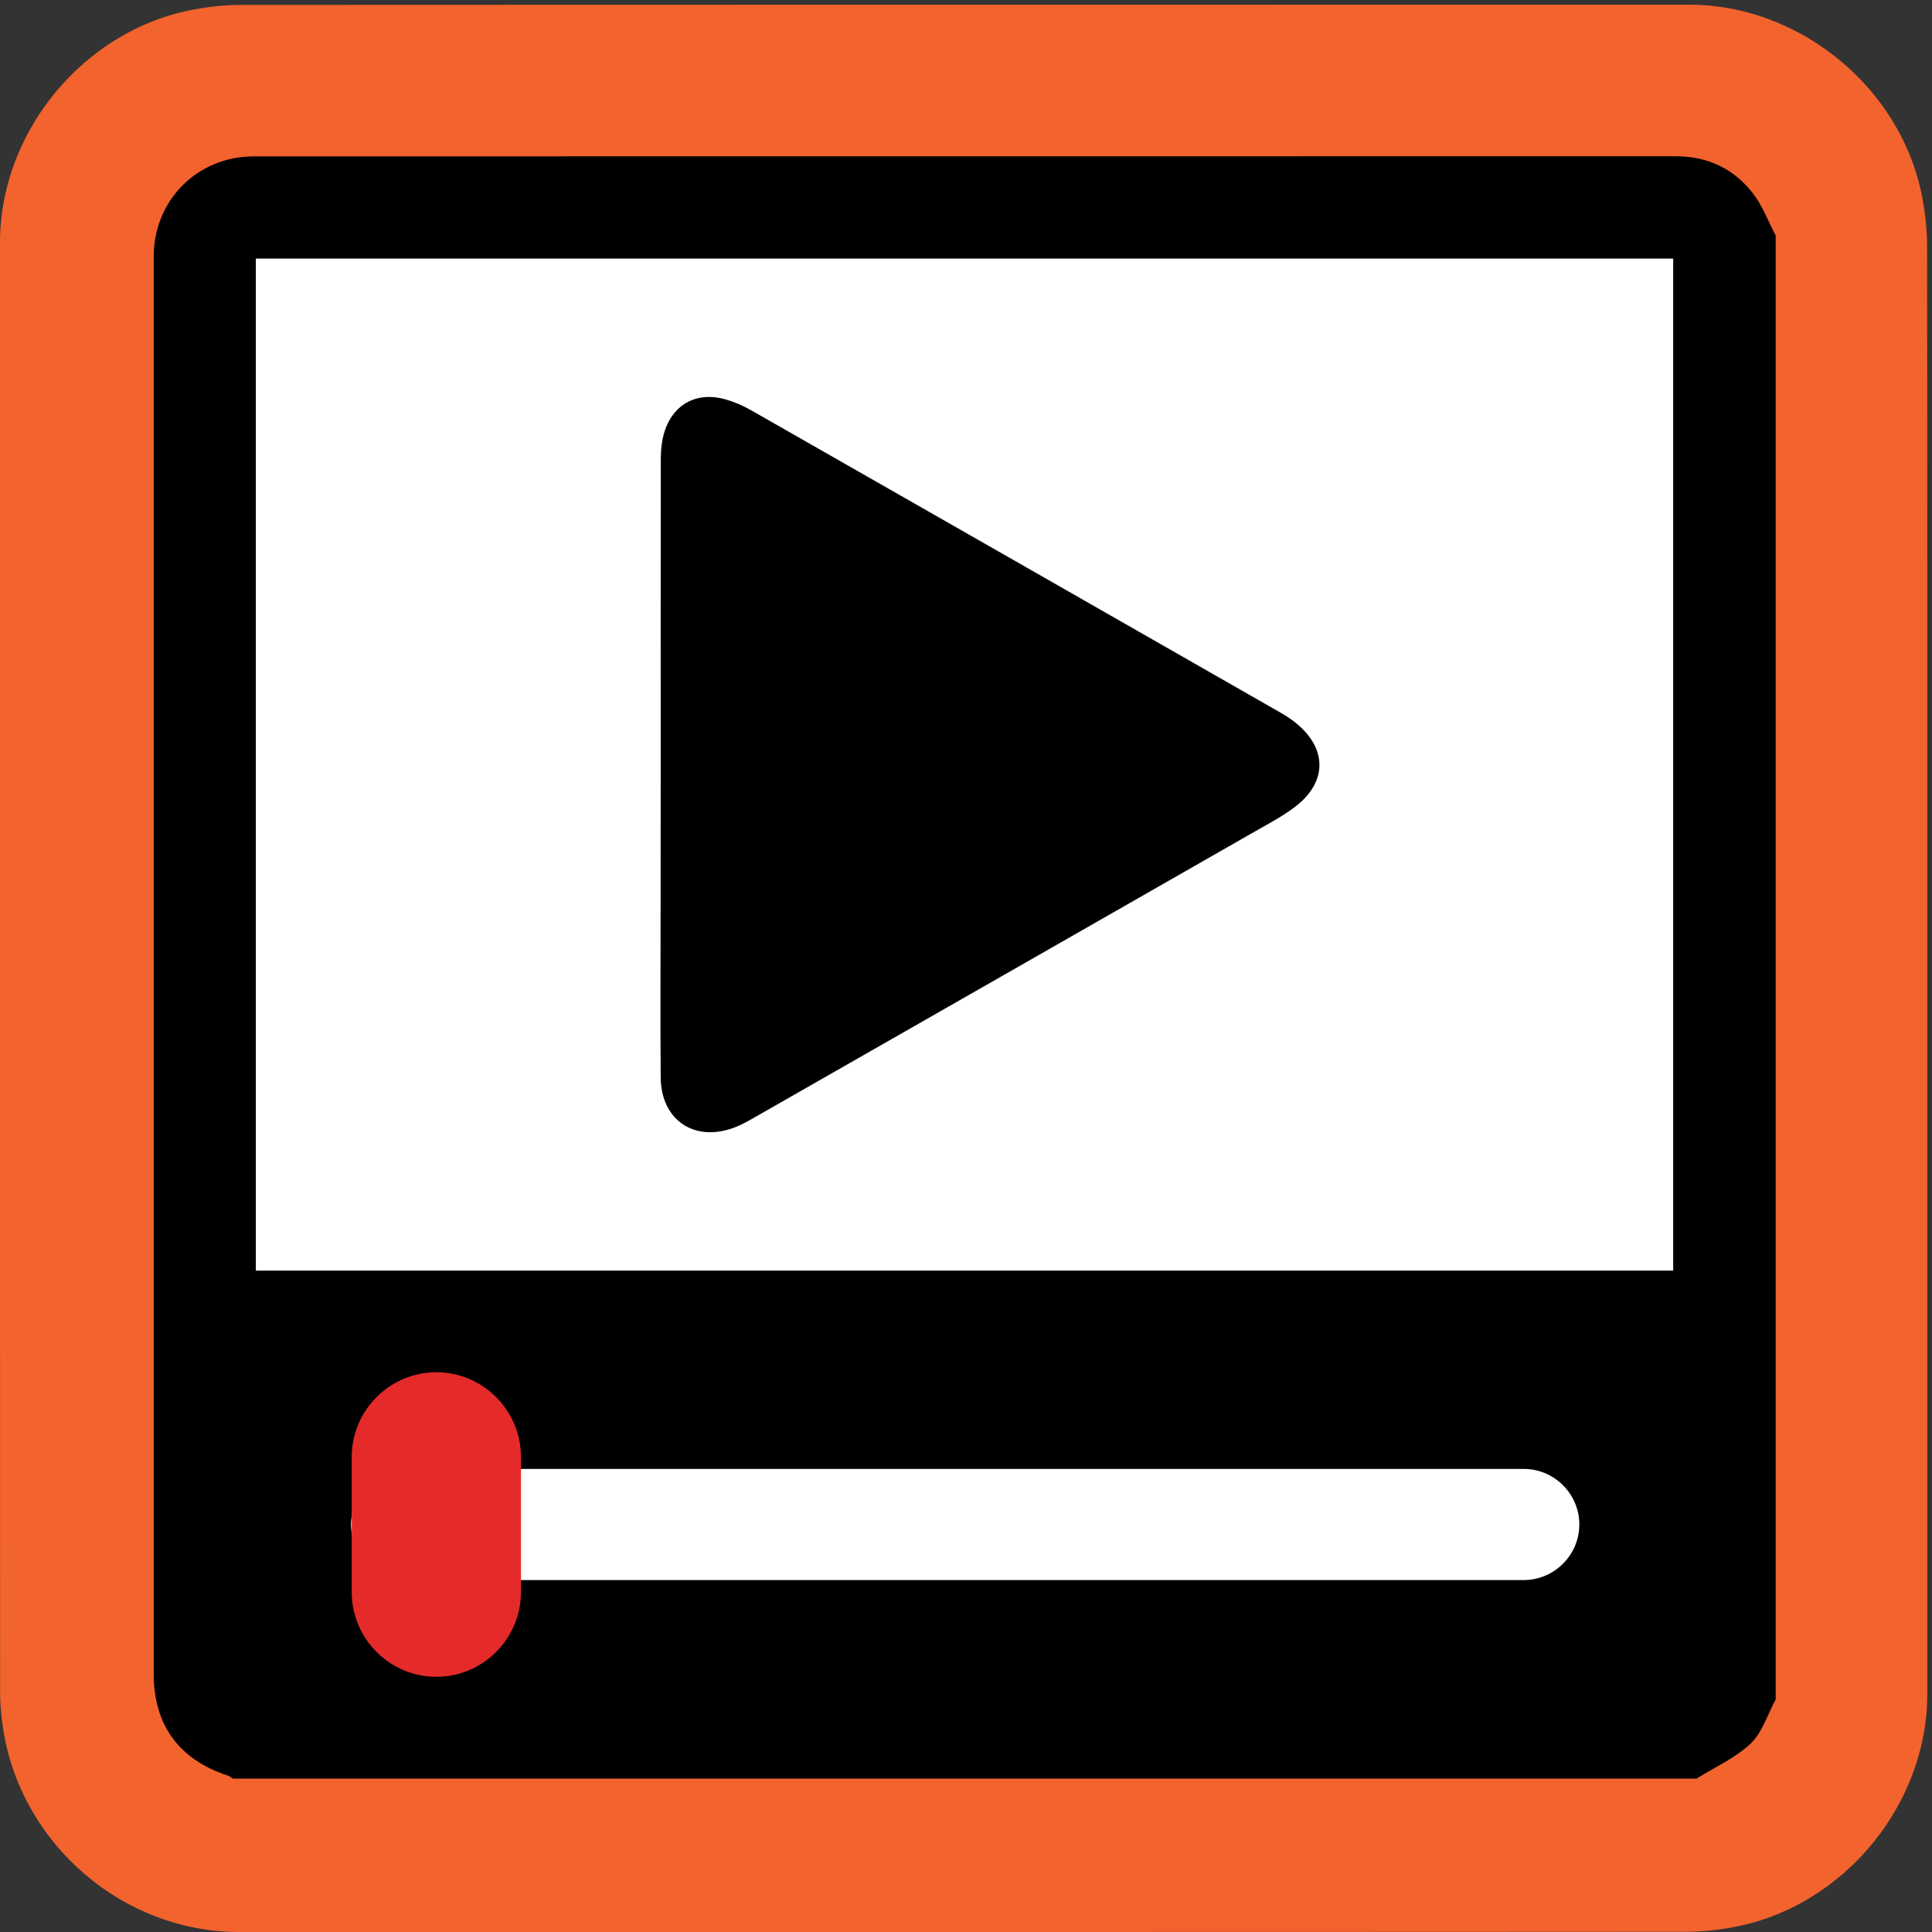 <svg id="multimedia" xmlns="http://www.w3.org/2000/svg" viewBox="0 0 769 769" width="500" height="500" shape-rendering="geometricPrecision" text-rendering="geometricPrecision">
  <rect x="0" y="0" width="769" height="769" fill="#333333" stroke="none"/>
  <style>
    @keyframes slider_f_o{0%,35%{fill-opacity:1;animation-timing-function:step-end}19%,65%{fill-opacity:0;animation-timing-function:step-end}to{fill-opacity:0}}@keyframes play_animation__to{0%,to{transform:translate(.194px,0)}19%,35%{transform:translate(40.194px,0)}65%,82%{transform:translate(107.694px,0)}}@keyframes pause_animation_c_o{0%,35%,82%{opacity:0;animation-timing-function:step-end}19%,65%{opacity:1;animation-timing-function:step-end}to{opacity:0}}@keyframes rewind_animation_c_o{0%{opacity:0;animation-timing-function:step-end}82%{opacity:1;animation-timing-function:step-end}to{opacity:1}}#slider{animation:slider_f_o 10000ms linear infinite normal forwards}#play_animation{animation:play_animation__to 10000ms linear infinite normal forwards}#pause_animation{animation:pause_animation_c_o 10000ms linear infinite normal forwards}#rewind_animation{animation:rewind_animation_c_o 10000ms linear infinite normal forwards}
  </style>
  <g id="background" transform="matrix(4 0 0 4 -887.96 -2344.006)">
    <path id="square" d="M413.77 682.38v72.19c0 11.03-8.32 21.11-19.18 23.18-1.61.31-3.27.48-4.9.48-47.97.03-95.93.02-143.9.02-11.76 0-22.02-9.02-23.56-20.72a23.27 23.27 0 01-.23-3.12c-.01-48.09-.01-96.18-.01-144.26 0-11.03 8.32-21.12 19.18-23.18 1.61-.31 3.27-.48 4.9-.48 48.01-.02 96.02-.02 144.02-.02 11.03 0 21.13 8.33 23.18 19.18.3 1.61.48 3.27.48 4.9.03 23.94.02 47.89.02 71.83z" fill="#F3632D" stroke="none" stroke-width="1"/>
  </g>
  <g id="player" transform="matrix(4 0 0 4 -889.218 -2342.924)">
    <path id="player_frame" d="M399 609.17v145.67c-.81 1.49-1.33 3.28-2.49 4.39-1.53 1.45-3.57 2.35-5.39 3.49H245.48c-.17-.11-.33-.25-.52-.31-4.85-1.59-7.36-5.03-7.36-10.11V611.26c0-5.61 4.35-9.97 9.97-9.97 47.16 0 94.32 0 141.48-.01 3.16 0 5.76 1.22 7.66 3.66.98 1.25 1.54 2.81 2.29 4.23z" fill="#000" stroke="none" stroke-width="1"/>
    <path id="player_window" d="M247.76 712.17H388.8V611.46H247.76v100.71z" fill="#FFF" stroke="none" stroke-width="1"/>
    <path id="slider" d="M288.05 661.76c0-10.14-.01-20.27.01-30.41 0-.83.09-1.68.31-2.47.82-2.87 3.2-4.22 6.08-3.42.9.25 1.78.63 2.59 1.09 17.57 10.02 35.12 20.05 52.68 30.09.5.29.99.6 1.44.96 3.23 2.54 3.27 5.94.01 8.42-1.33 1.01-2.83 1.78-4.29 2.62-16.51 9.44-33.02 18.88-49.54 28.31-.64.36-1.28.73-1.96.98-3.97 1.5-7.29-.73-7.33-4.97-.05-5.78-.01-11.55-.01-17.33.01-4.63.01-9.25.01-13.87z" fill="#000" stroke="none" stroke-width="1"/>
    <path id="slider_bar" d="M373.92 742.96H262.77c-3.04 0-5.53-2.49-5.53-5.53s2.49-5.53 5.53-5.53h111.16c3.04 0 5.53 2.49 5.53 5.53s-2.49 5.53-5.54 5.53z" fill="#FFF" stroke="none" stroke-width="1"/>
    <g id="play_animation" transform="translate(.194)">
      <path id="play" d="M265.53 752.59c-4.63 0-8.42-3.79-8.42-8.42V730.7c0-4.63 3.79-8.42 8.42-8.42s8.42 3.79 8.42 8.42v13.47c0 4.63-3.79 8.42-8.42 8.42z" fill="#E42B29" stroke="none" stroke-width="1"/>
    </g>
    <g id="pause_animation" opacity="0" fill="#000" fill-rule="evenodd" stroke="none" stroke-width="3" stroke-linejoin="round">
      <rect id="pause1" width="70.945" height="15.135" rx="0" ry="7.567" transform="translate(281.888 638.515)"/>
      <rect id="pause2" width="70.945" height="15.135" rx="0" ry="7.567" transform="translate(281.73 668.515)"/>
    </g>
    <g id="rewind_animation" opacity="0" fill="#000" stroke="none" stroke-width=".5">
      <path id="rewind1" d="M342.774 661.571c0-5.07.005-10.135-.005-15.205 0-.415-.045-.84-.155-1.235-.41-1.435-1.6-2.11-3.04-1.71-.45.125-.89.315-1.295.545-8.785 5.01-17.56 10.025-26.34 15.045-.25.145-.495.3-.72.48-1.615 1.27-1.635 2.97-.005 4.21.665.505 1.415.89 2.145 1.31 8.255 4.72 16.51 9.44 24.77 14.155.32.18.64.365.98.49 1.985.75 3.645-.365 3.665-2.485.025-2.89.005-5.775.005-8.665-.005-2.315-.005-4.625-.005-6.935z"/>
      <path id="rewind2" d="M324.774 661.571c0-5.07.005-10.135-.005-15.205 0-.415-.045-.84-.155-1.235-.41-1.435-1.6-2.11-3.04-1.71-.45.125-.89.315-1.295.545-8.785 5.01-17.56 10.025-26.34 15.045-.25.145-.495.3-.72.48-1.615 1.27-1.635 2.97-.005 4.21.665.505 1.415.89 2.145 1.31 8.255 4.72 16.51 9.44 24.77 14.155.32.18.64.365.98.49 1.985.75 3.645-.365 3.665-2.485.025-2.89.005-5.775.005-8.665-.005-2.315-.005-4.625-.005-6.935z"/>
    </g>
  </g>
</svg>
